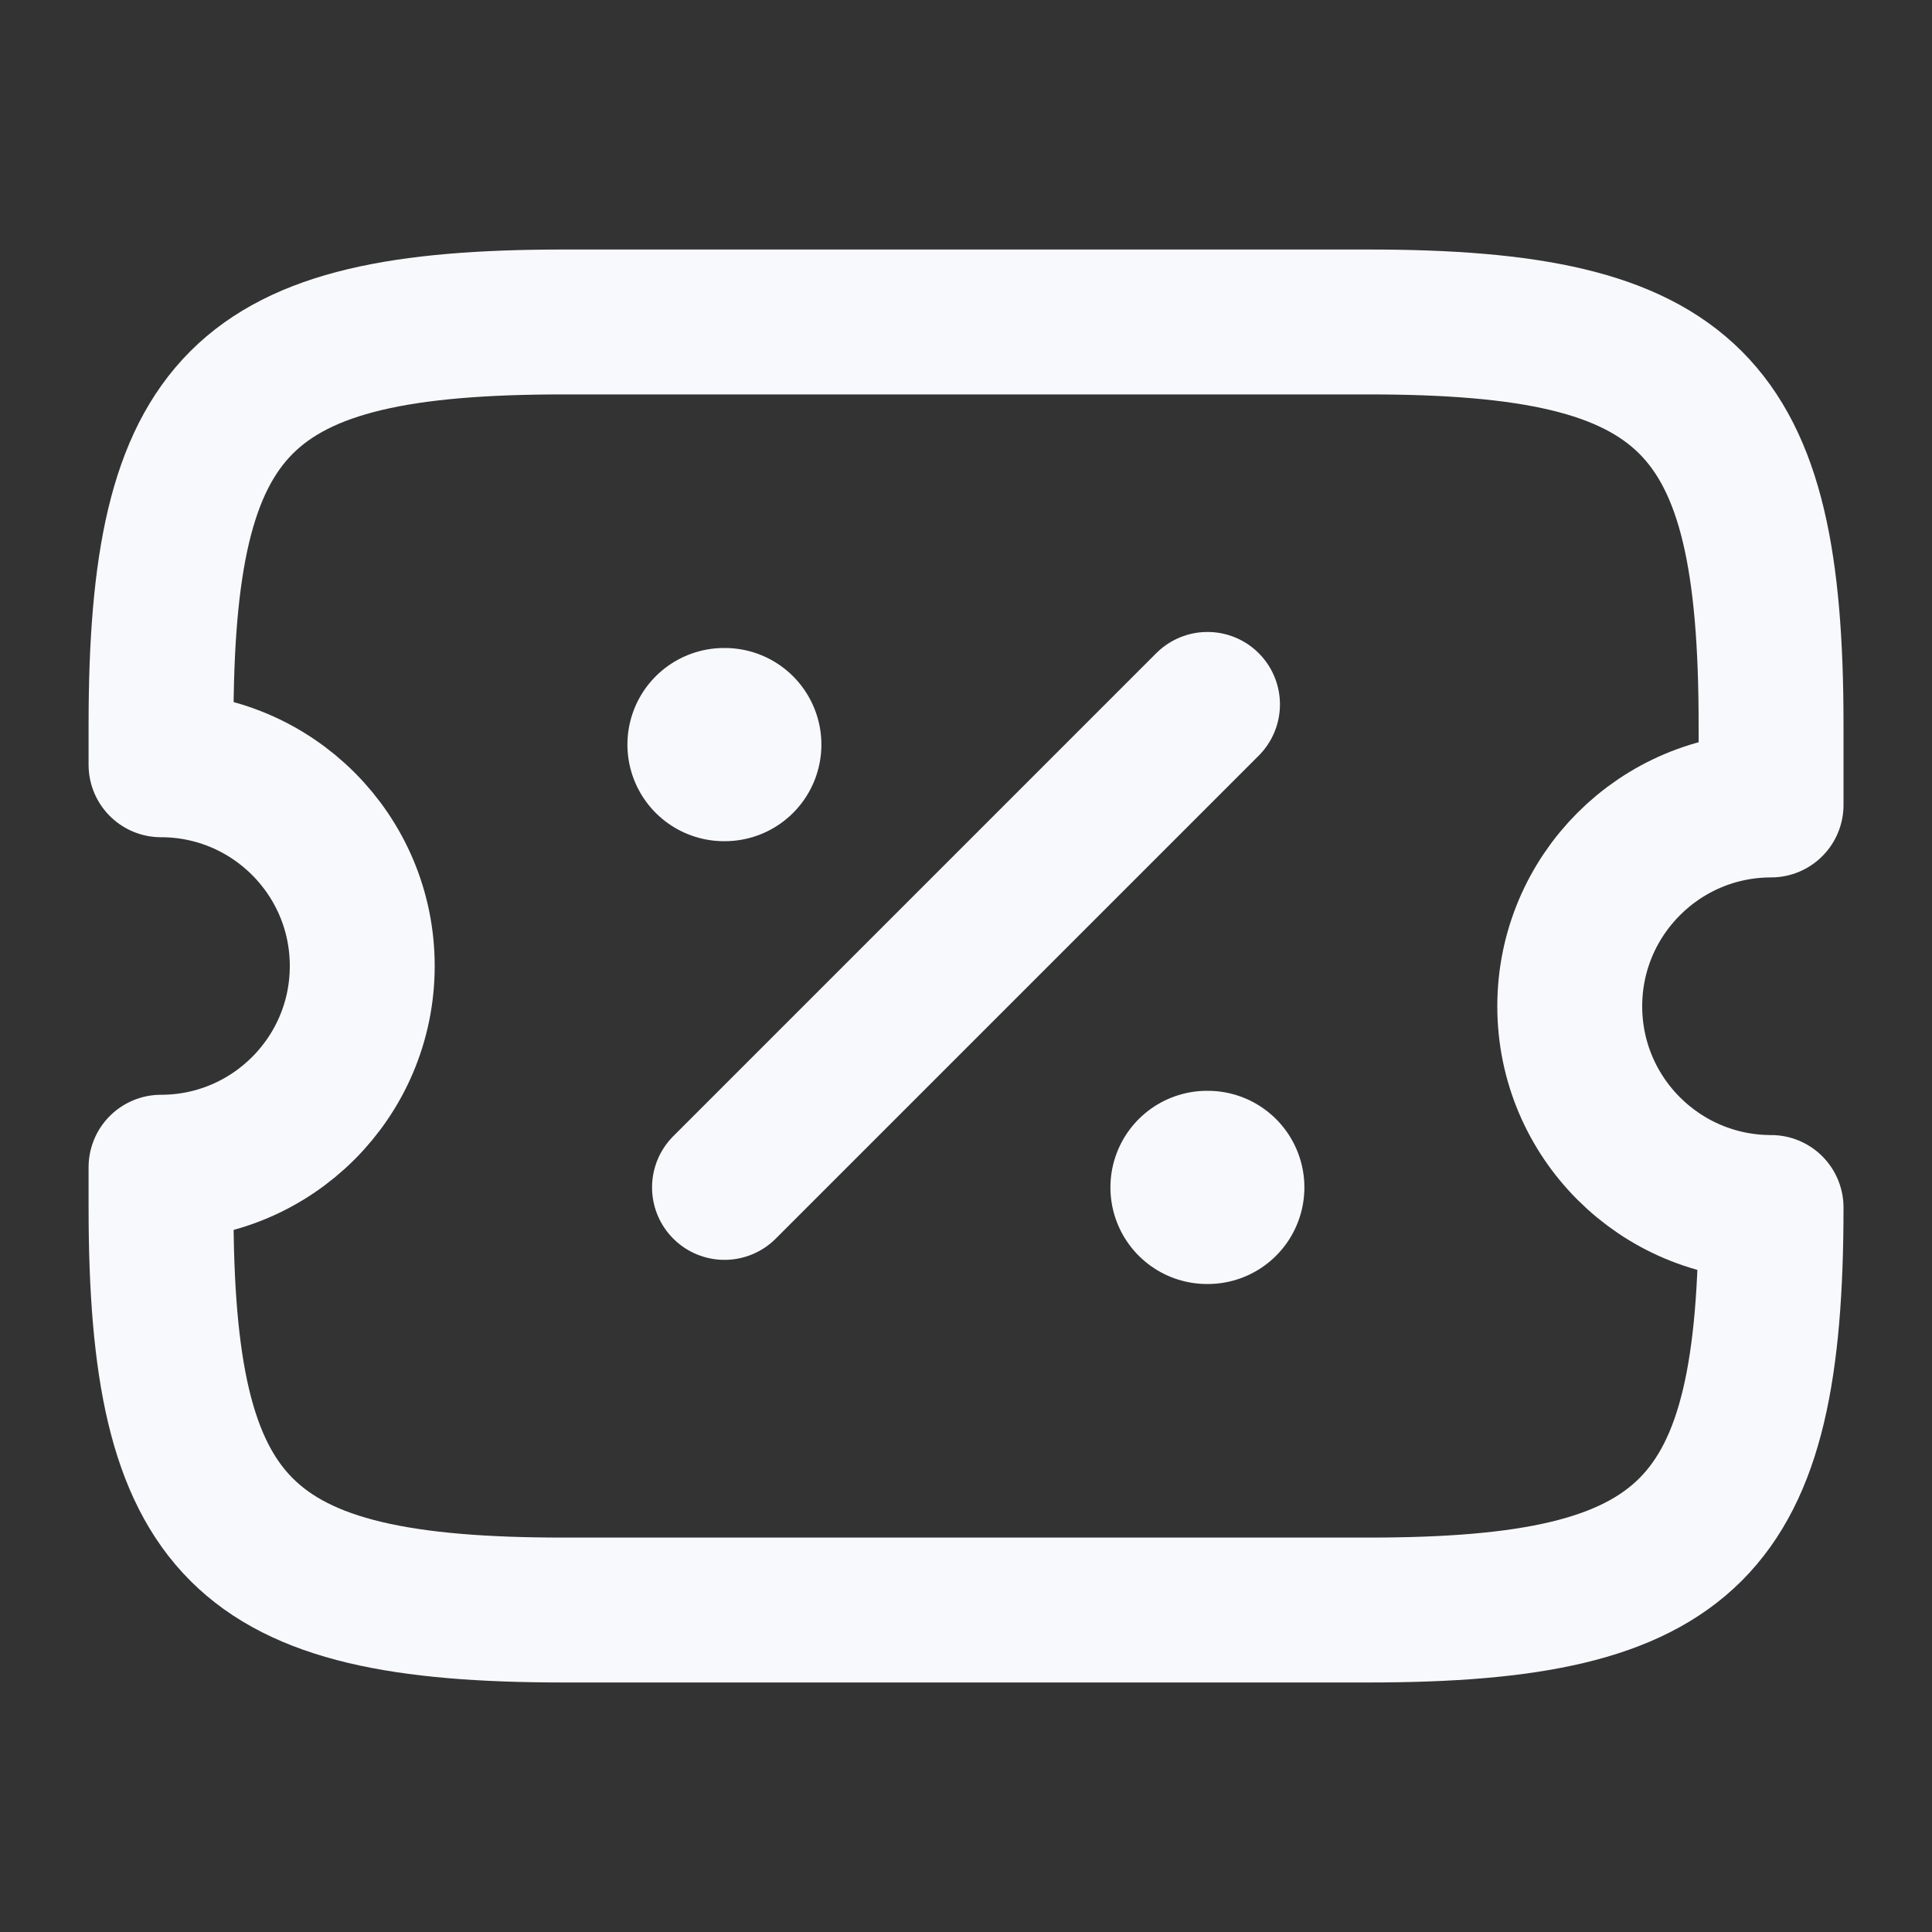 <svg width="20" height="20" viewBox="0 0 20 20" fill="none" xmlns="http://www.w3.org/2000/svg">
<rect x="0" y="0" width="20" height="20" fill="#333333" stroke="none"/>
<path d="M16.25 10.417C16.25 9.267 17.184 8.333 18.334 8.333V7.5C18.334 4.167 17.5 3.333 14.167 3.333H5.834C2.5 3.333 1.667 4.167 1.667 7.5V7.917C2.817 7.917 3.75 8.85 3.75 10C3.75 11.15 2.817 12.083 1.667 12.083V12.5C1.667 15.833 2.5 16.667 5.834 16.667H14.167C17.5 16.667 18.334 15.833 18.334 12.5C17.184 12.5 16.25 11.567 16.25 10.417Z" stroke="#F8F9FD" stroke-width="1.5" stroke-linecap="round" stroke-linejoin="round"/>
<path d="M7.5 12.292L12.5 7.292" stroke="#F8F9FD" stroke-width="1.5" stroke-linecap="round" stroke-linejoin="round"/>
<path d="M12.495 12.292H12.503" stroke="#F8F9FD" stroke-width="2" stroke-linecap="round" stroke-linejoin="round"/>
<path d="M7.495 7.708H7.503" stroke="#F8F9FD" stroke-width="2" stroke-linecap="round" stroke-linejoin="round"/>
</svg>
